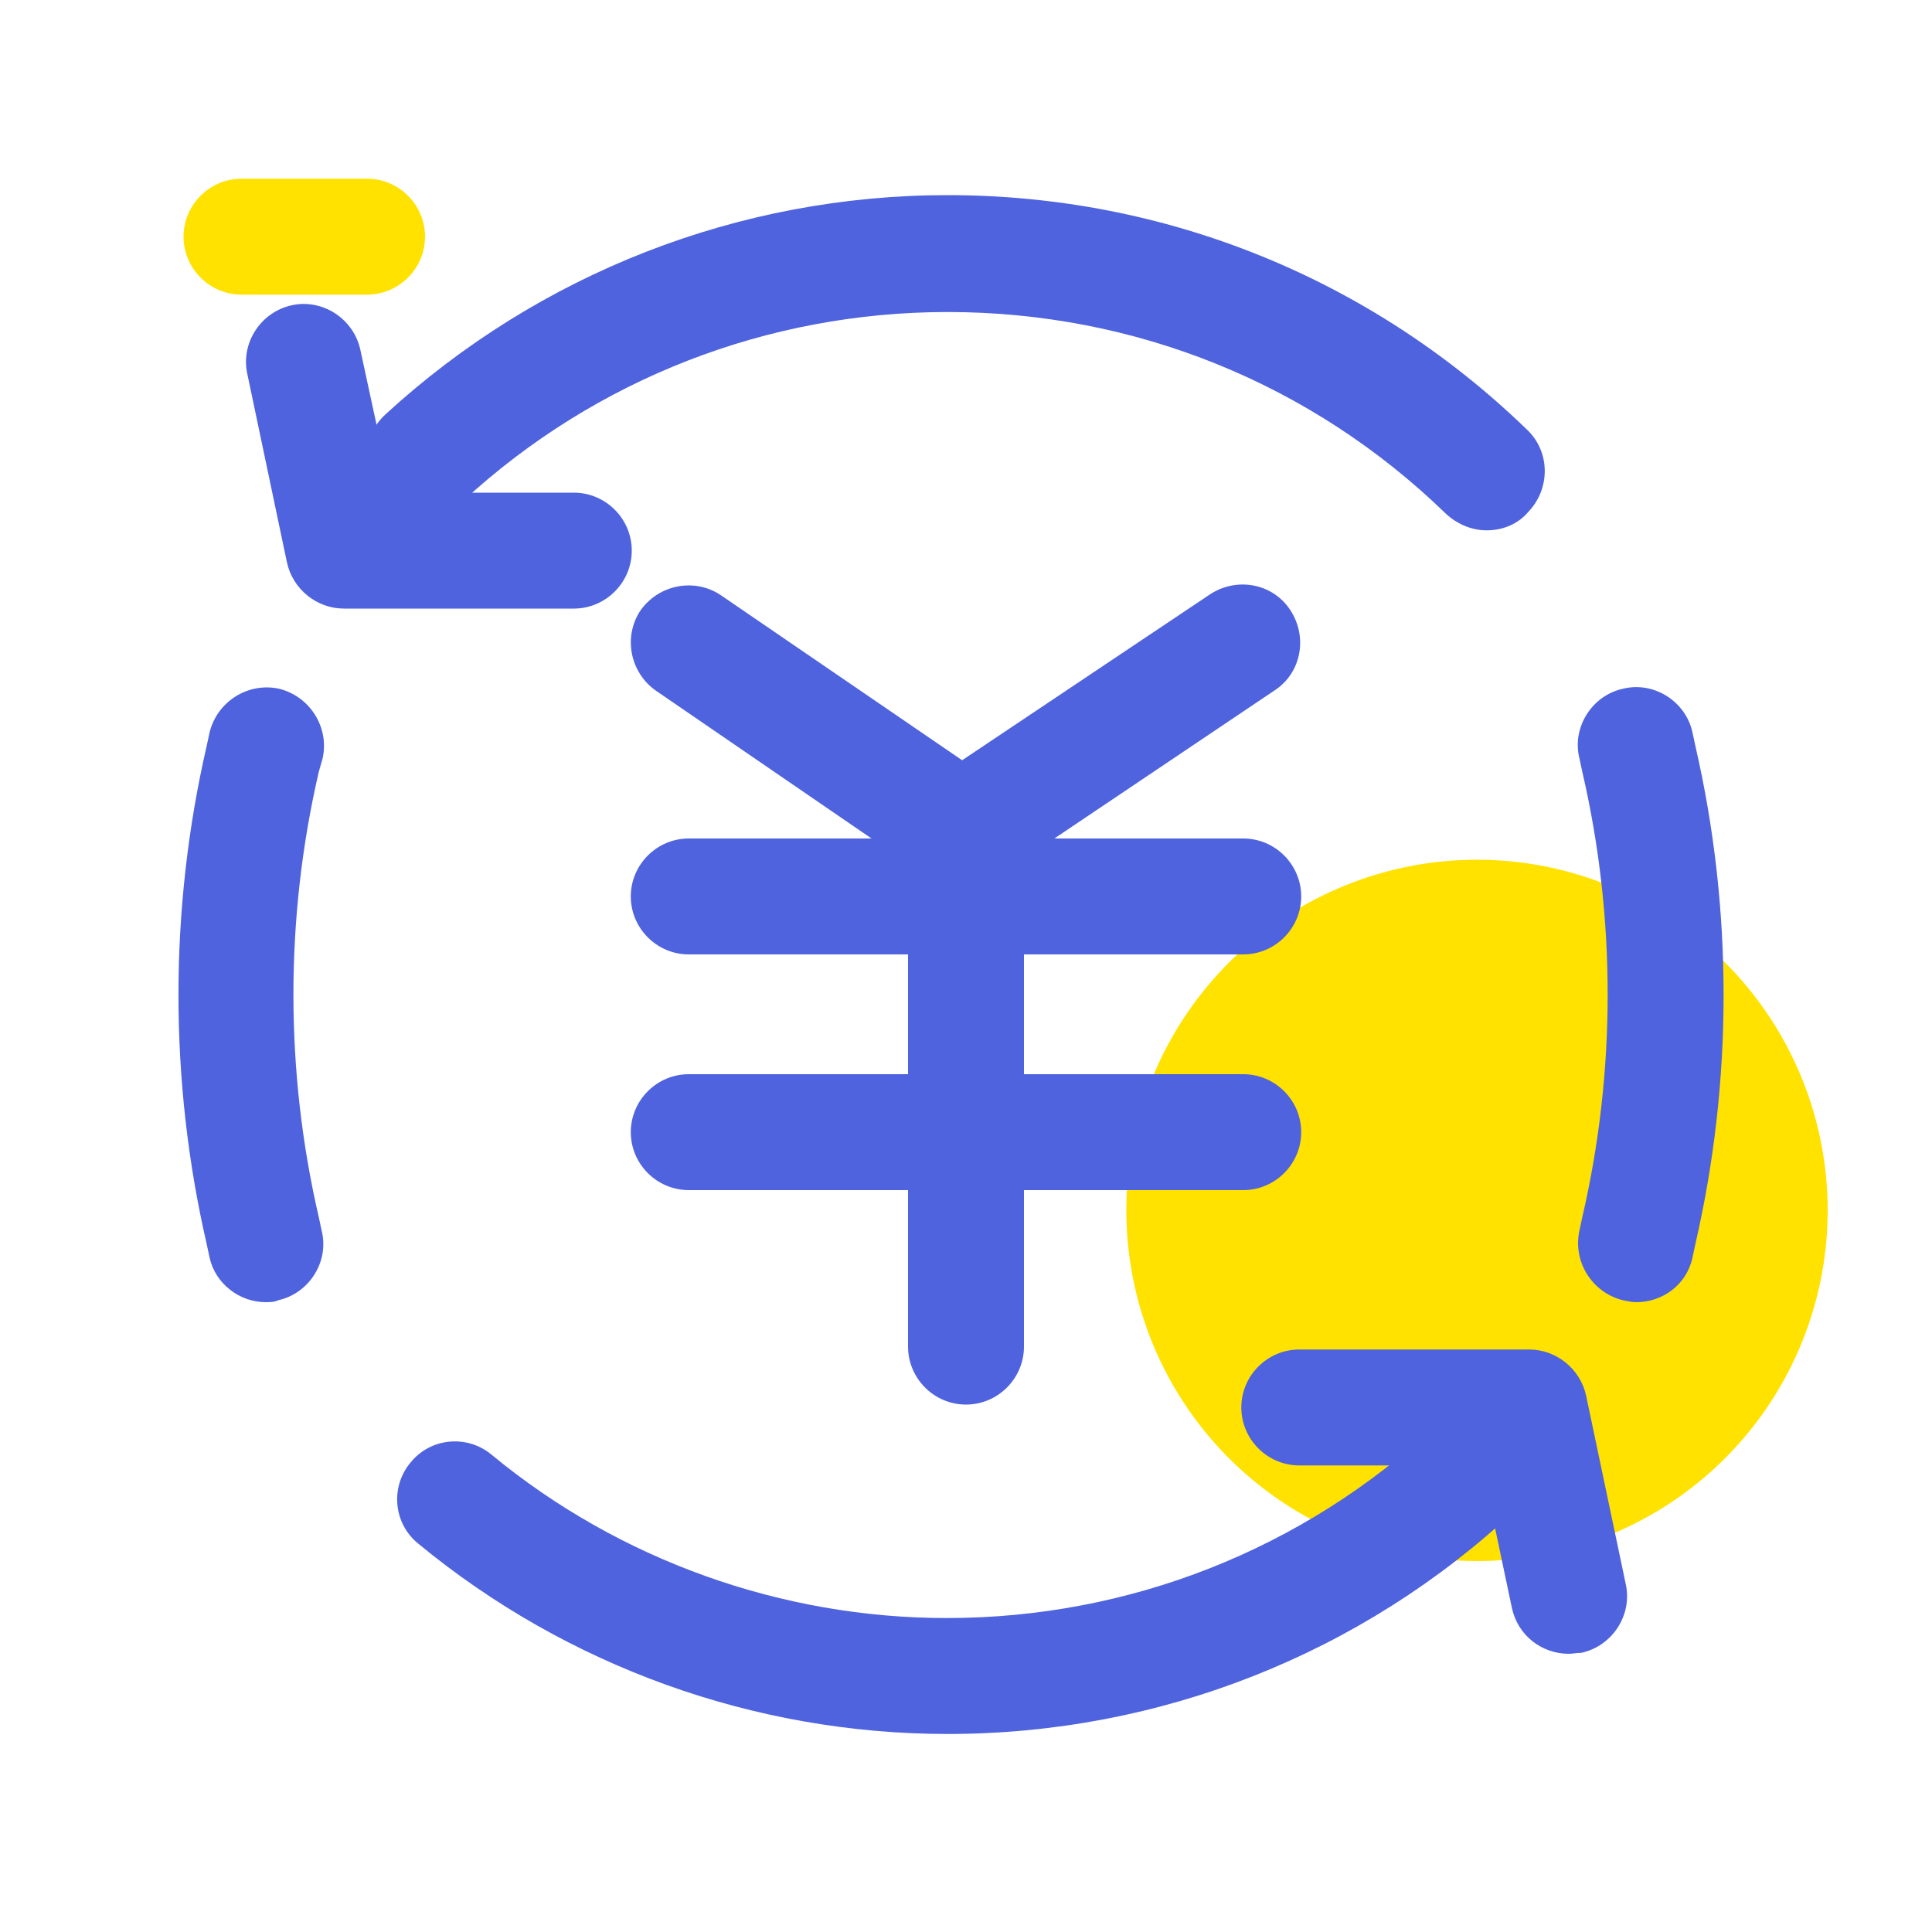 <?xml version="1.0" standalone="no"?><!DOCTYPE svg PUBLIC "-//W3C//DTD SVG 1.1//EN" "http://www.w3.org/Graphics/SVG/1.1/DTD/svg11.dtd"><svg class="icon" width="132px" height="132.00px" viewBox="0 0 1024 1024" version="1.1" xmlns="http://www.w3.org/2000/svg"><path d="M782.848 641.536m-185.856 0a185.856 185.856 0 1 0 371.712 0 185.856 185.856 0 1 0-371.712 0Z" fill="#FFE200" /><path d="M194.56 156.16H128c-16.896 0-30.72-13.824-30.72-30.72s13.824-30.72 30.72-30.72h66.56c16.896 0 30.72 13.824 30.72 30.72s-13.824 30.72-30.72 30.72z" fill="#FFE200" /><path d="M509.952 471.04c-6.144 0-12.288-2.048-17.408-5.632L347.648 366.08c-13.824-9.728-17.408-28.672-8.192-42.496 9.728-13.824 28.672-17.408 42.496-8.192l128 87.552 131.584-88.064c14.336-9.216 33.28-5.632 42.496 8.704s5.632 33.28-8.704 42.496l-148.48 99.84c-5.12 3.584-10.752 5.12-16.896 5.12z" fill="#4E63DD" /><path d="M658.944 505.856H365.056c-16.896 0-30.72-13.824-30.72-30.72s13.824-30.72 30.72-30.72h293.888c16.896 0 30.72 13.824 30.72 30.72s-13.824 30.72-30.72 30.72zM658.944 630.784H365.056c-16.896 0-30.72-13.824-30.72-30.72s13.824-30.72 30.72-30.72h293.888c16.896 0 30.72 13.824 30.72 30.72s-13.824 30.72-30.72 30.72z" fill="#4E63DD" /><path d="M512 744.448c-16.896 0-30.72-13.824-30.72-30.72V475.136c0-16.896 13.824-30.72 30.72-30.72s30.72 13.824 30.72 30.72v238.592c0 16.896-13.824 30.72-30.72 30.72zM787.968 281.088c-7.68 0-15.36-3.072-21.504-8.704-71.168-69.12-164.864-107.008-264.192-107.008-95.232 0-186.368 35.328-256.512 99.84-12.288 11.264-31.744 10.752-43.52-2.048-11.264-12.288-10.752-31.744 2.048-43.52 81.408-74.752 187.392-116.224 297.984-116.224 115.2 0 224.256 44.032 307.2 124.416 12.288 11.776 12.288 31.232 0.512 43.52-5.632 6.656-13.824 9.728-22.016 9.728zM502.272 919.04c-102.4 0-201.728-35.84-280.576-100.864-13.312-10.752-14.848-30.208-4.096-43.008 10.752-13.312 30.208-14.848 43.008-4.096 67.584 55.808 153.6 86.528 241.152 86.528 96.768 0 188.928-36.352 259.584-102.4 12.288-11.776 31.744-10.752 43.52 1.536s10.752 31.744-1.536 43.52c-81.408 76.288-188.416 118.784-301.056 118.784z" fill="#4E63DD" /><path d="M304.128 322.56H182.272c-14.336 0-27.136-10.24-30.208-24.576l-20.992-99.84c-3.584-16.384 7.168-32.768 23.552-36.352 16.384-3.584 32.768 7.168 36.352 23.552L207.36 261.12h96.768c16.896 0 30.72 13.824 30.72 30.72s-13.824 30.72-30.72 30.72zM831.488 876.544c-14.336 0-27.136-9.728-30.208-24.576l-15.872-75.264h-96.768c-16.896 0-30.72-13.824-30.72-30.72s13.824-30.72 30.72-30.72h121.856c14.336 0 27.136 10.24 30.208 24.576l20.992 99.84c3.584 16.384-7.168 32.768-23.552 36.352-2.56 0-4.608 0.512-6.656 0.512zM140.8 690.176c-13.824 0-26.624-9.728-29.696-23.552l-1.536-7.168c-19.968-86.528-19.968-177.664 0-264.192l1.536-7.168c4.096-16.384 20.48-26.624 36.864-23.04 16.384 4.096 26.624 20.48 23.04 36.864l-2.048 7.168c-17.92 77.312-17.92 158.72 0 236.032l1.536 7.168c4.096 16.384-6.656 33.28-23.04 36.864-2.048 1.024-4.608 1.024-6.656 1.024zM867.328 690.176c-2.56 0-4.608-0.512-7.168-1.024-16.384-4.096-26.624-20.48-23.04-36.864l1.536-7.168c17.92-77.312 17.92-158.72 0-236.032l-1.536-7.168c-4.096-16.384 6.656-33.28 23.04-36.864 16.384-4.096 33.28 6.656 36.864 23.04l1.536 7.168c19.968 86.528 19.968 177.664 0 264.192l-1.536 7.168c-3.072 14.336-15.872 23.552-29.696 23.552z" fill="#4E63DD" /></svg>